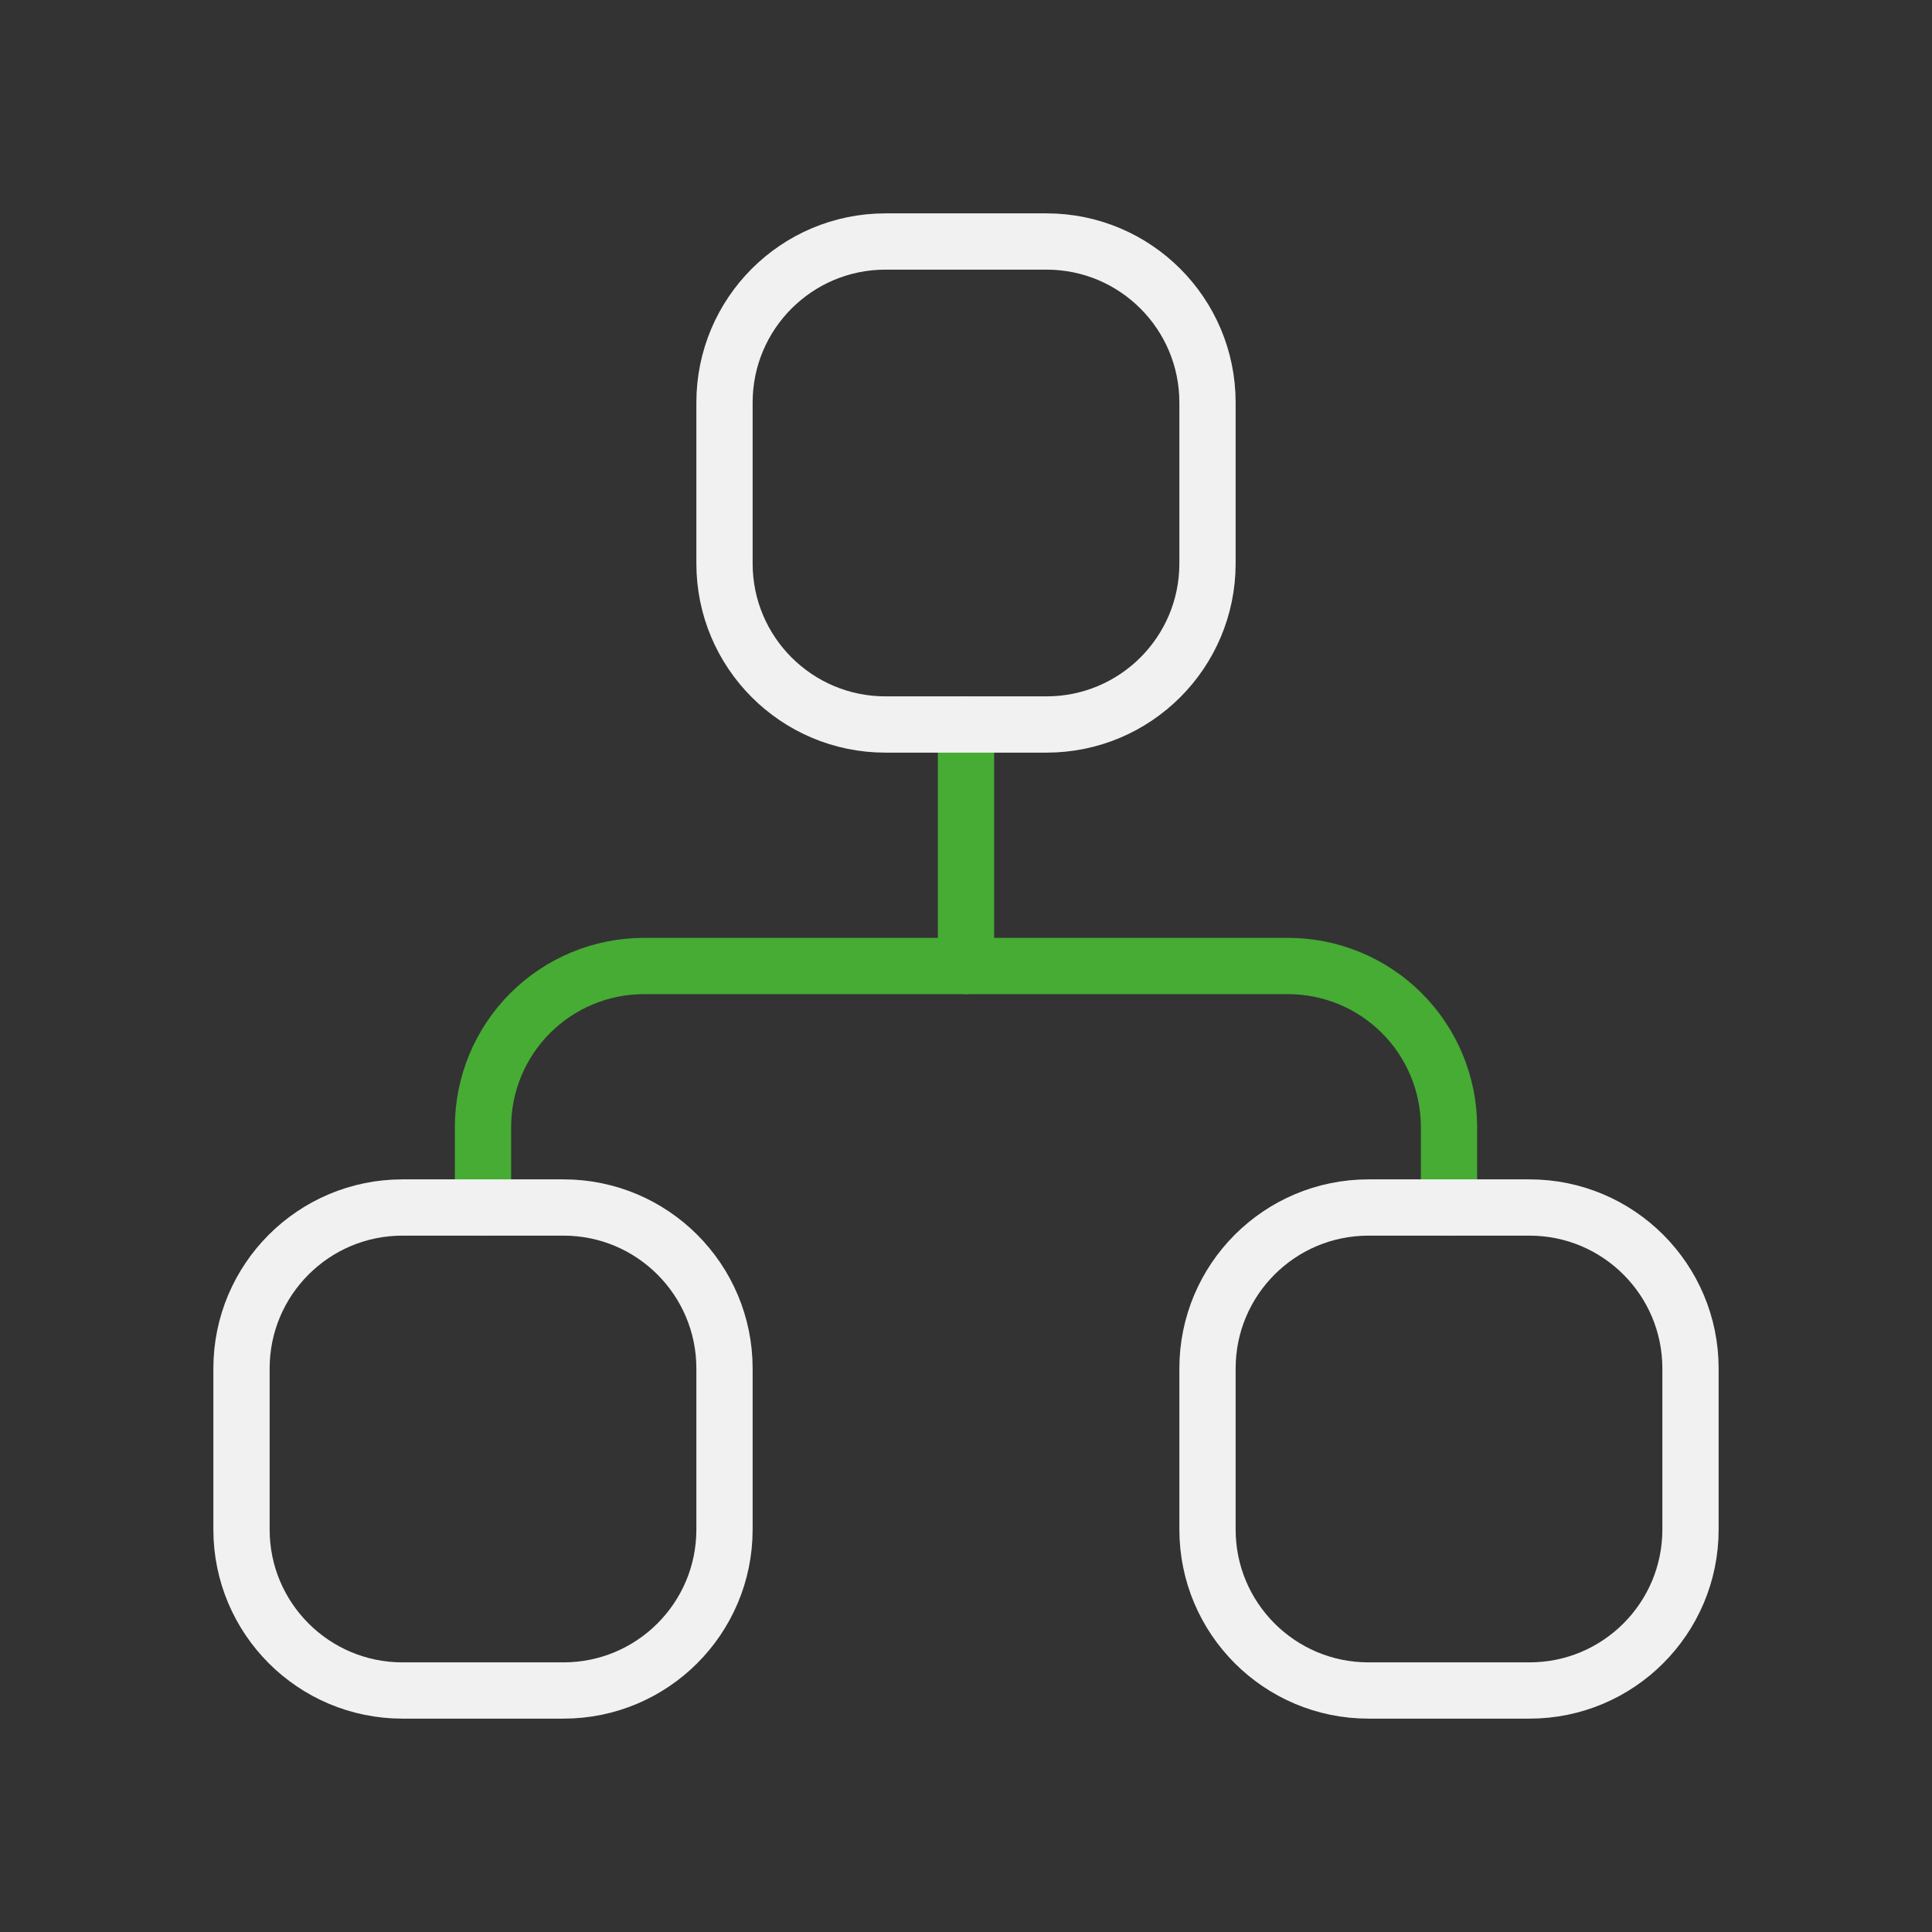 <svg width="103" height="103" viewBox="0 0 103 103" fill="none" xmlns="http://www.w3.org/2000/svg">
<rect x="0" y="0" width="103" height="103" fill="#333333" stroke="none"/>
<path d="M25.75 64.375V60.083C25.75 57.807 26.654 55.624 28.264 54.014C29.874 52.404 32.057 51.5 34.333 51.5H68.667C70.943 51.5 73.126 52.404 74.736 54.014C76.346 55.624 77.25 57.807 77.25 60.083V64.375" stroke="#46AC34" stroke-width="3" stroke-linecap="round" stroke-linejoin="round"/>
<path d="M51.5 38.625V51.5" stroke="#46AC34" stroke-width="3" stroke-linecap="round" stroke-linejoin="round"/>
<path d="M30.042 64.375H21.458C16.718 64.375 12.875 68.218 12.875 72.958V81.542C12.875 86.282 16.718 90.125 21.458 90.125H30.042C34.782 90.125 38.625 86.282 38.625 81.542V72.958C38.625 68.218 34.782 64.375 30.042 64.375Z" stroke="#F1F1F1" stroke-width="3" stroke-linecap="round" stroke-linejoin="round"/>
<path d="M81.542 64.375H72.958C68.218 64.375 64.375 68.218 64.375 72.958V81.542C64.375 86.282 68.218 90.125 72.958 90.125H81.542C86.282 90.125 90.125 86.282 90.125 81.542V72.958C90.125 68.218 86.282 64.375 81.542 64.375Z" stroke="#F1F1F1" stroke-width="3" stroke-linecap="round" stroke-linejoin="round"/>
<path d="M55.792 12.875H47.208C42.468 12.875 38.625 16.718 38.625 21.458V30.042C38.625 34.782 42.468 38.625 47.208 38.625H55.792C60.532 38.625 64.375 34.782 64.375 30.042V21.458C64.375 16.718 60.532 12.875 55.792 12.875Z" stroke="#F1F1F1" stroke-width="3" stroke-linecap="round" stroke-linejoin="round"/>
</svg>
